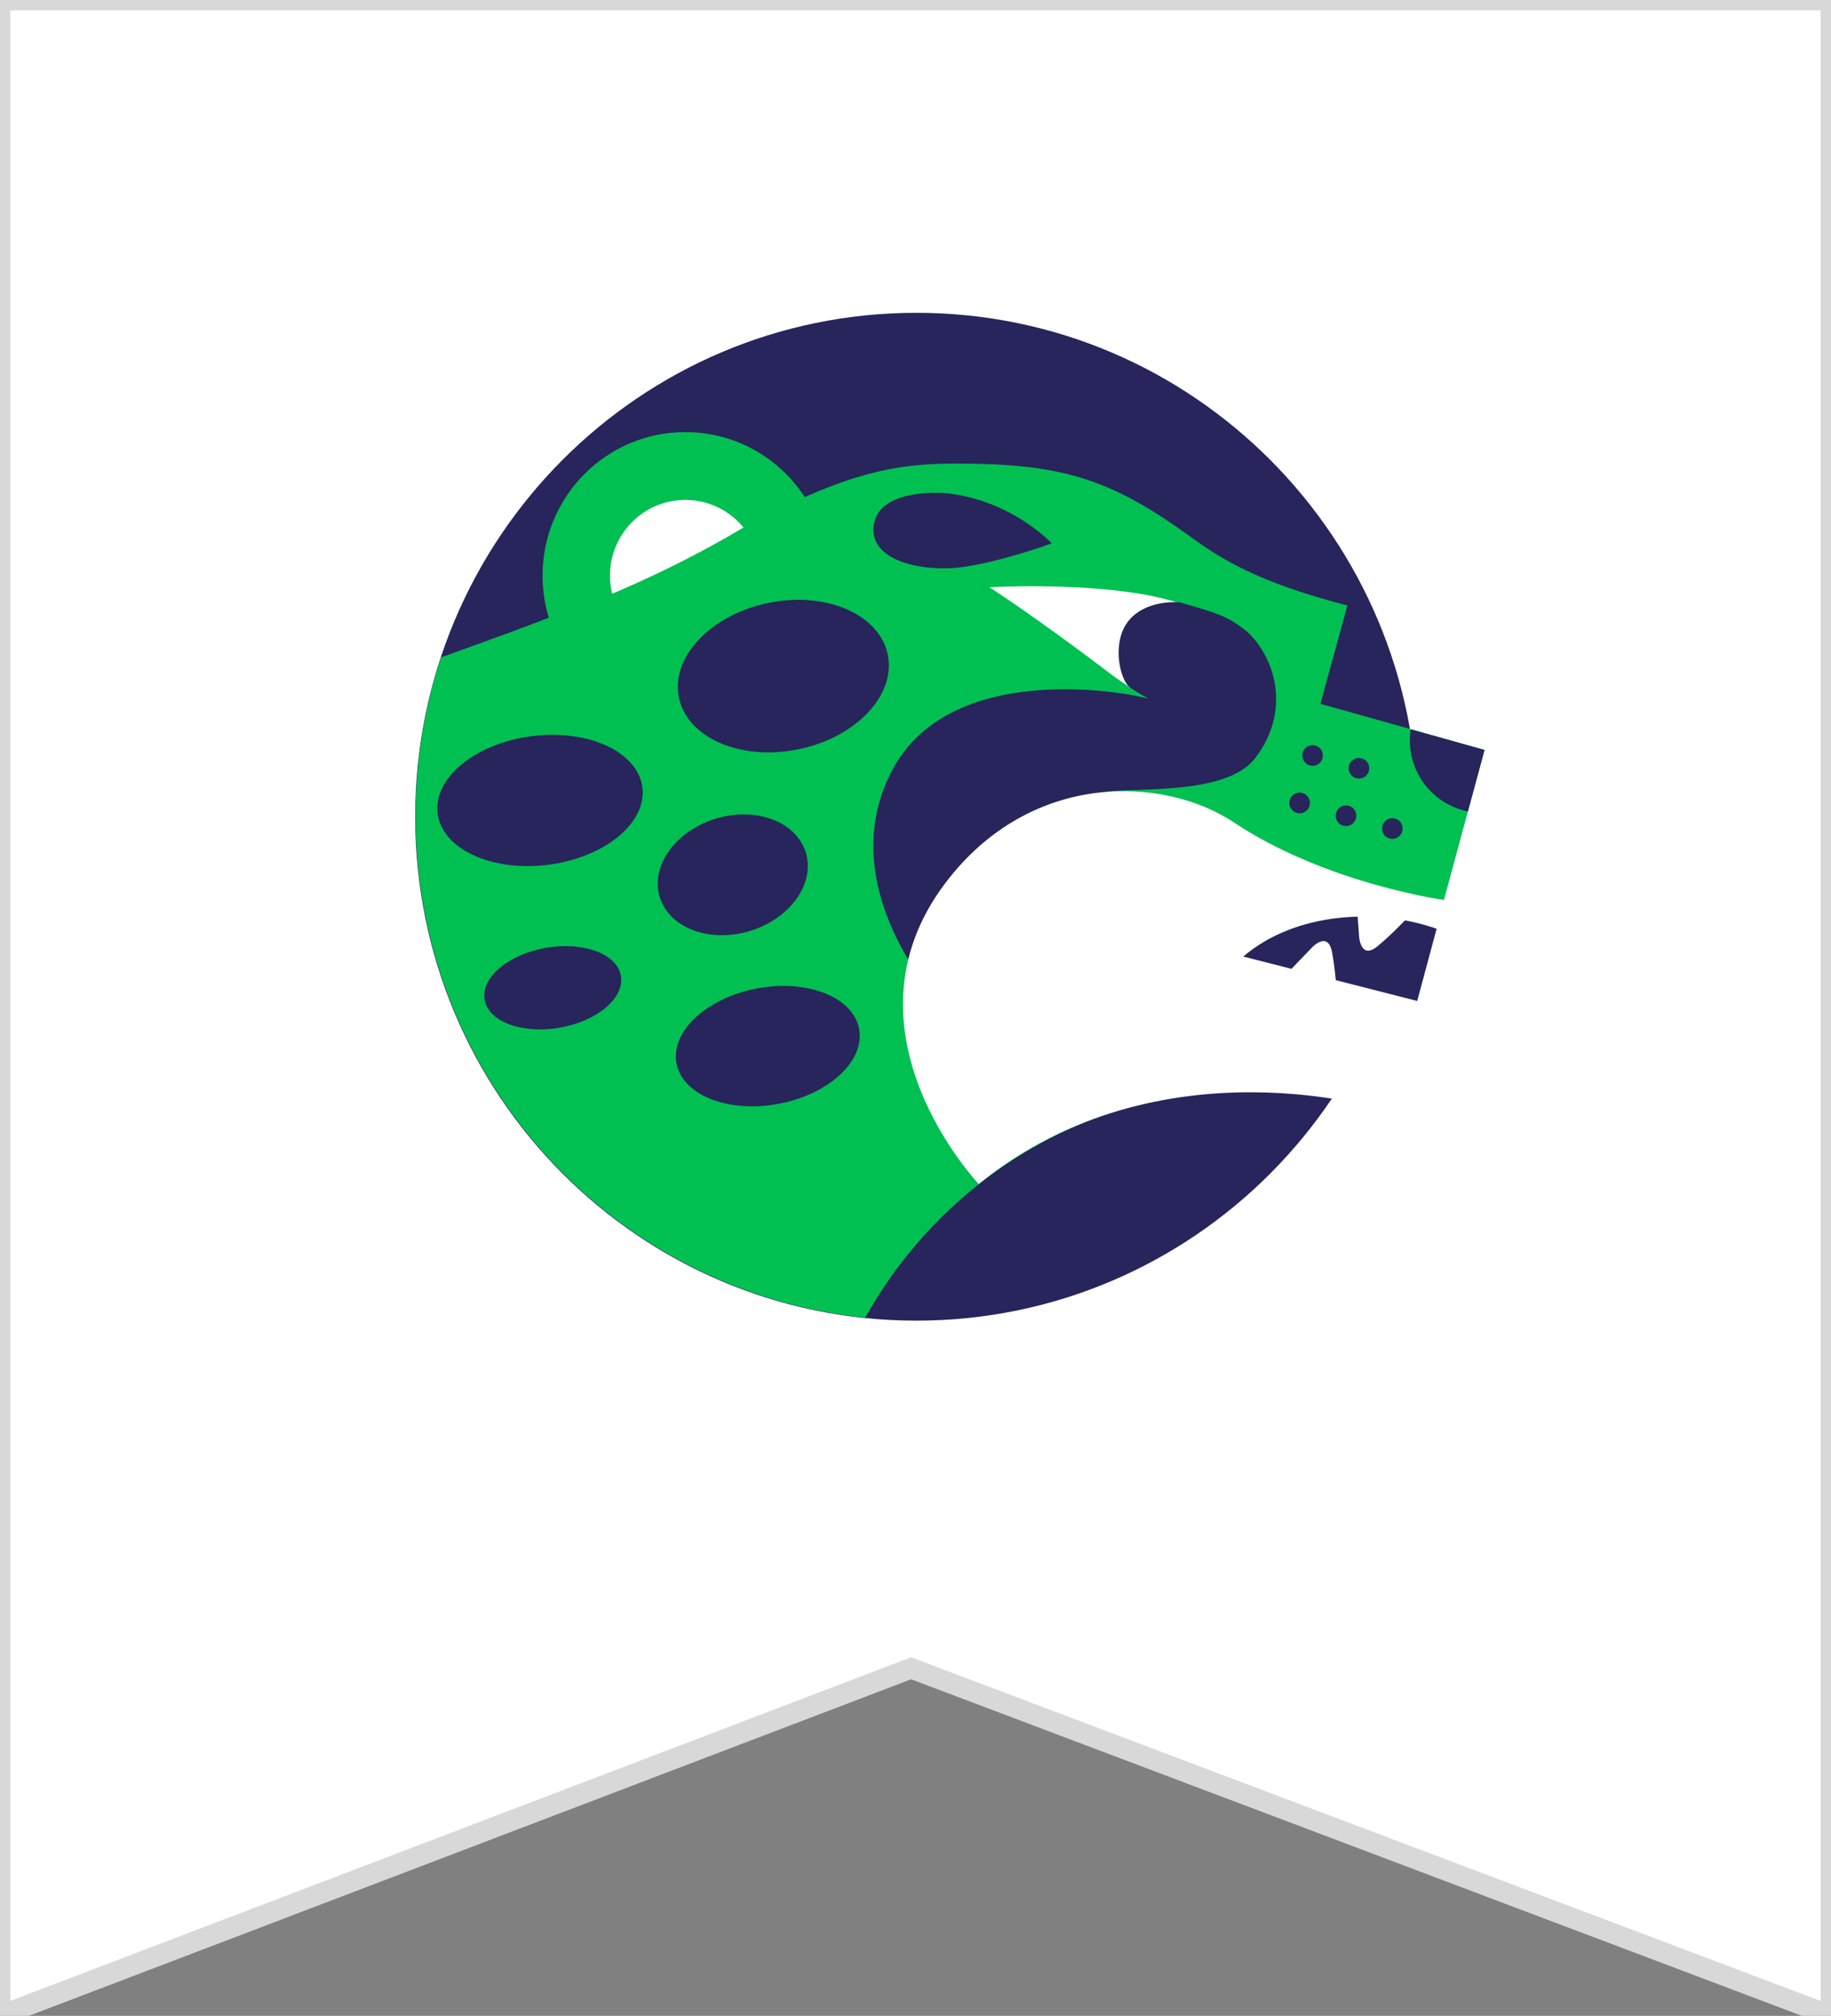 <svg width="89" height="98" viewBox="0 0 89 98" xmlns="http://www.w3.org/2000/svg"><rect x="0" y="0" width="89" height="98" fill="#808080" stroke="none"/><title>Earmark 3</title><desc>Created with Sketch.</desc><g fill="none"><path d="M0 0v98l44.287-16.897 44.713 16.897v-98h-89z" stroke="#D8D8D8" fill="#fff"/><g><path d="M68.902 39.705c0 13.53-10.906 24.498-24.36 24.498-13.454 0-24.36-10.968-24.36-24.498 0-13.53 10.906-24.498 24.36-24.498 13.454 0 24.36 10.968 24.36 24.498" fill="#28245C"/><path d="M64.181 34.216l1.31-4.78c-4.425-1.151-6.17-2.286-7.66-3.367-3.927-2.849-6.321-3.544-11.472-3.532-2.765.006-5.3.417-10.216 3.125-5.994 3.301-11.277 5.036-14.704 6.299-.802 2.429-1.237 5.027-1.237 7.728 0 12.679 9.578 23.108 21.854 24.369.715-1.284 1.556-2.488 2.506-3.594 3.952-4.599 9.793-7.51 16.312-7.51 2.284 0 4.485.359 6.55 1.02l4.736-17.519-7.978-2.24" fill="#00C051"/><path d="M40.25 27.984c0 3.854-3.107 6.978-6.939 6.978s-6.939-3.124-6.939-6.978c0-3.854 3.107-6.978 6.939-6.978s6.939 3.124 6.939 6.978" fill="#00C051"/><path d="M36.138 25.645c-.671-.82-1.688-1.342-2.827-1.342-2.022 0-3.661 1.648-3.661 3.682 0 .304.037.598.106.88 2.005-.852 4.159-1.894 6.382-3.22" fill="#fff"/><path d="M48.096 28.55s2.165 1.383 5.771 4.123c3.448 2.62 7.014 3.287 7.777 1.2.891-2.44-2.762-4.428-6.158-4.995-3.396-.567-7.39-.329-7.39-.329" fill="#fff"/><path d="M60.515 30.624c-.715-.521-.875-.702-3.184-1.345-1.272-.066-2.499.414-2.848 1.632-.302 1.055.079 2.246.424 2.494 0 0 .269.221.93.564-1.078-.315-9.707-1.918-12.512 3.554-3.05 5.951 2.871 11.846 2.871 11.846l7.587-10.885c1.689-.194 5.875.141 7.226-1.626 1.889-2.47.818-5.149-.494-6.234" fill="#28245C"/><path d="M47.573 57.559s-7.057-7.428-1.63-14.62c4.171-5.527 10.68-5.19 14.016-2.968 4.502 2.999 10.248 3.783 10.248 3.783l-2.763 10.253s-11.029-3.601-19.871 3.552" fill="#fff"/><path d="M51.127 26.41c.013.012-2.993 1.084-4.81 1.205-1.817.122-4.202-.469-3.822-2.211.379-1.742 3.604-1.436 3.629-1.412.025.024 2.634.146 5.003 2.418" fill="#28245C"/><path d="M43.153 31.833c.399 1.966-1.55 4.024-4.354 4.596-2.804.572-5.401-.558-5.8-2.524s1.55-4.023 4.354-4.596c2.804-.572 5.401.558 5.8 2.524" fill="#28245C"/><path d="M39.171 41.458c.452 1.509-.77 3.212-2.732 3.804-1.962.592-3.92-.153-4.373-1.662-.453-1.51.771-3.212 2.732-3.804 1.962-.592 3.92.152 4.373 1.661" fill="#28245C"/><path d="M31.225 38.279c.219 1.727-1.832 3.411-4.581 3.762-2.748.35-5.154-.766-5.372-2.493-.219-1.727 1.832-3.411 4.58-3.761 2.749-.35 5.154.766 5.373 2.493" fill="#28245C"/><path d="M41.759 50.023c.289 1.549-1.463 3.179-3.914 3.639-2.451.46-4.673-.422-4.962-1.971-.29-1.549 1.463-3.179 3.914-3.639 2.451-.461 4.673.422 4.963 1.971" fill="#28245C"/><path d="M30.18 47.442c.186 1.072-1.146 2.2-2.976 2.519-1.829.319-3.463-.29-3.649-1.362-.186-1.072 1.146-2.2 2.976-2.519 1.829-.319 3.463.291 3.649 1.362" fill="#28245C"/><path d="M68.57 35.453c-.027.175-.041.354-.041.537 0 1.712 1.214 3.137 2.823 3.456l.807-2.985-3.59-1.008" fill="#28245C"/><path d="M69.829 45.152c-2.864-1.018-6.86-.821-9.396 1.35l8.454 2.159.943-3.508" fill="#28245C"/><path d="M65.949 44.023l.115 1.515s.07 1.149.901.457c.752-.625 1.389-1.322 1.389-1.322l-2.406-.65" fill="#fff"/><path d="M62.737 47.139l1.041-1.082s.775-.834.972.248c.178.979.224 1.936.224 1.936l-2.236-1.102" fill="#fff"/><path d="M63.304 38.549c.267.074.423.351.35.619-.073.268-.349.426-.616.352-.267-.073-.423-.351-.35-.619.073-.268.349-.426.615-.352" fill="#28245C"/><path d="M65.557 39.171c.267.074.423.351.35.619-.073.268-.349.426-.615.352-.267-.074-.423-.351-.35-.619.073-.268.349-.426.615-.352" fill="#28245C"/><path d="M63.934 36.242c.267.074.423.351.35.619-.073.268-.349.426-.615.352-.267-.074-.423-.351-.35-.619.073-.268.349-.426.615-.352" fill="#28245C"/><path d="M66.187 36.864c.267.074.423.351.35.619-.073.268-.349.426-.615.352-.267-.074-.424-.351-.35-.619.073-.268.349-.426.615-.352" fill="#28245C"/><path d="M67.81 39.793c.267.074.423.351.35.619-.073.268-.349.426-.615.352-.267-.074-.423-.351-.35-.619.073-.268.349-.426.615-.352" fill="#28245C"/></g></g></svg>